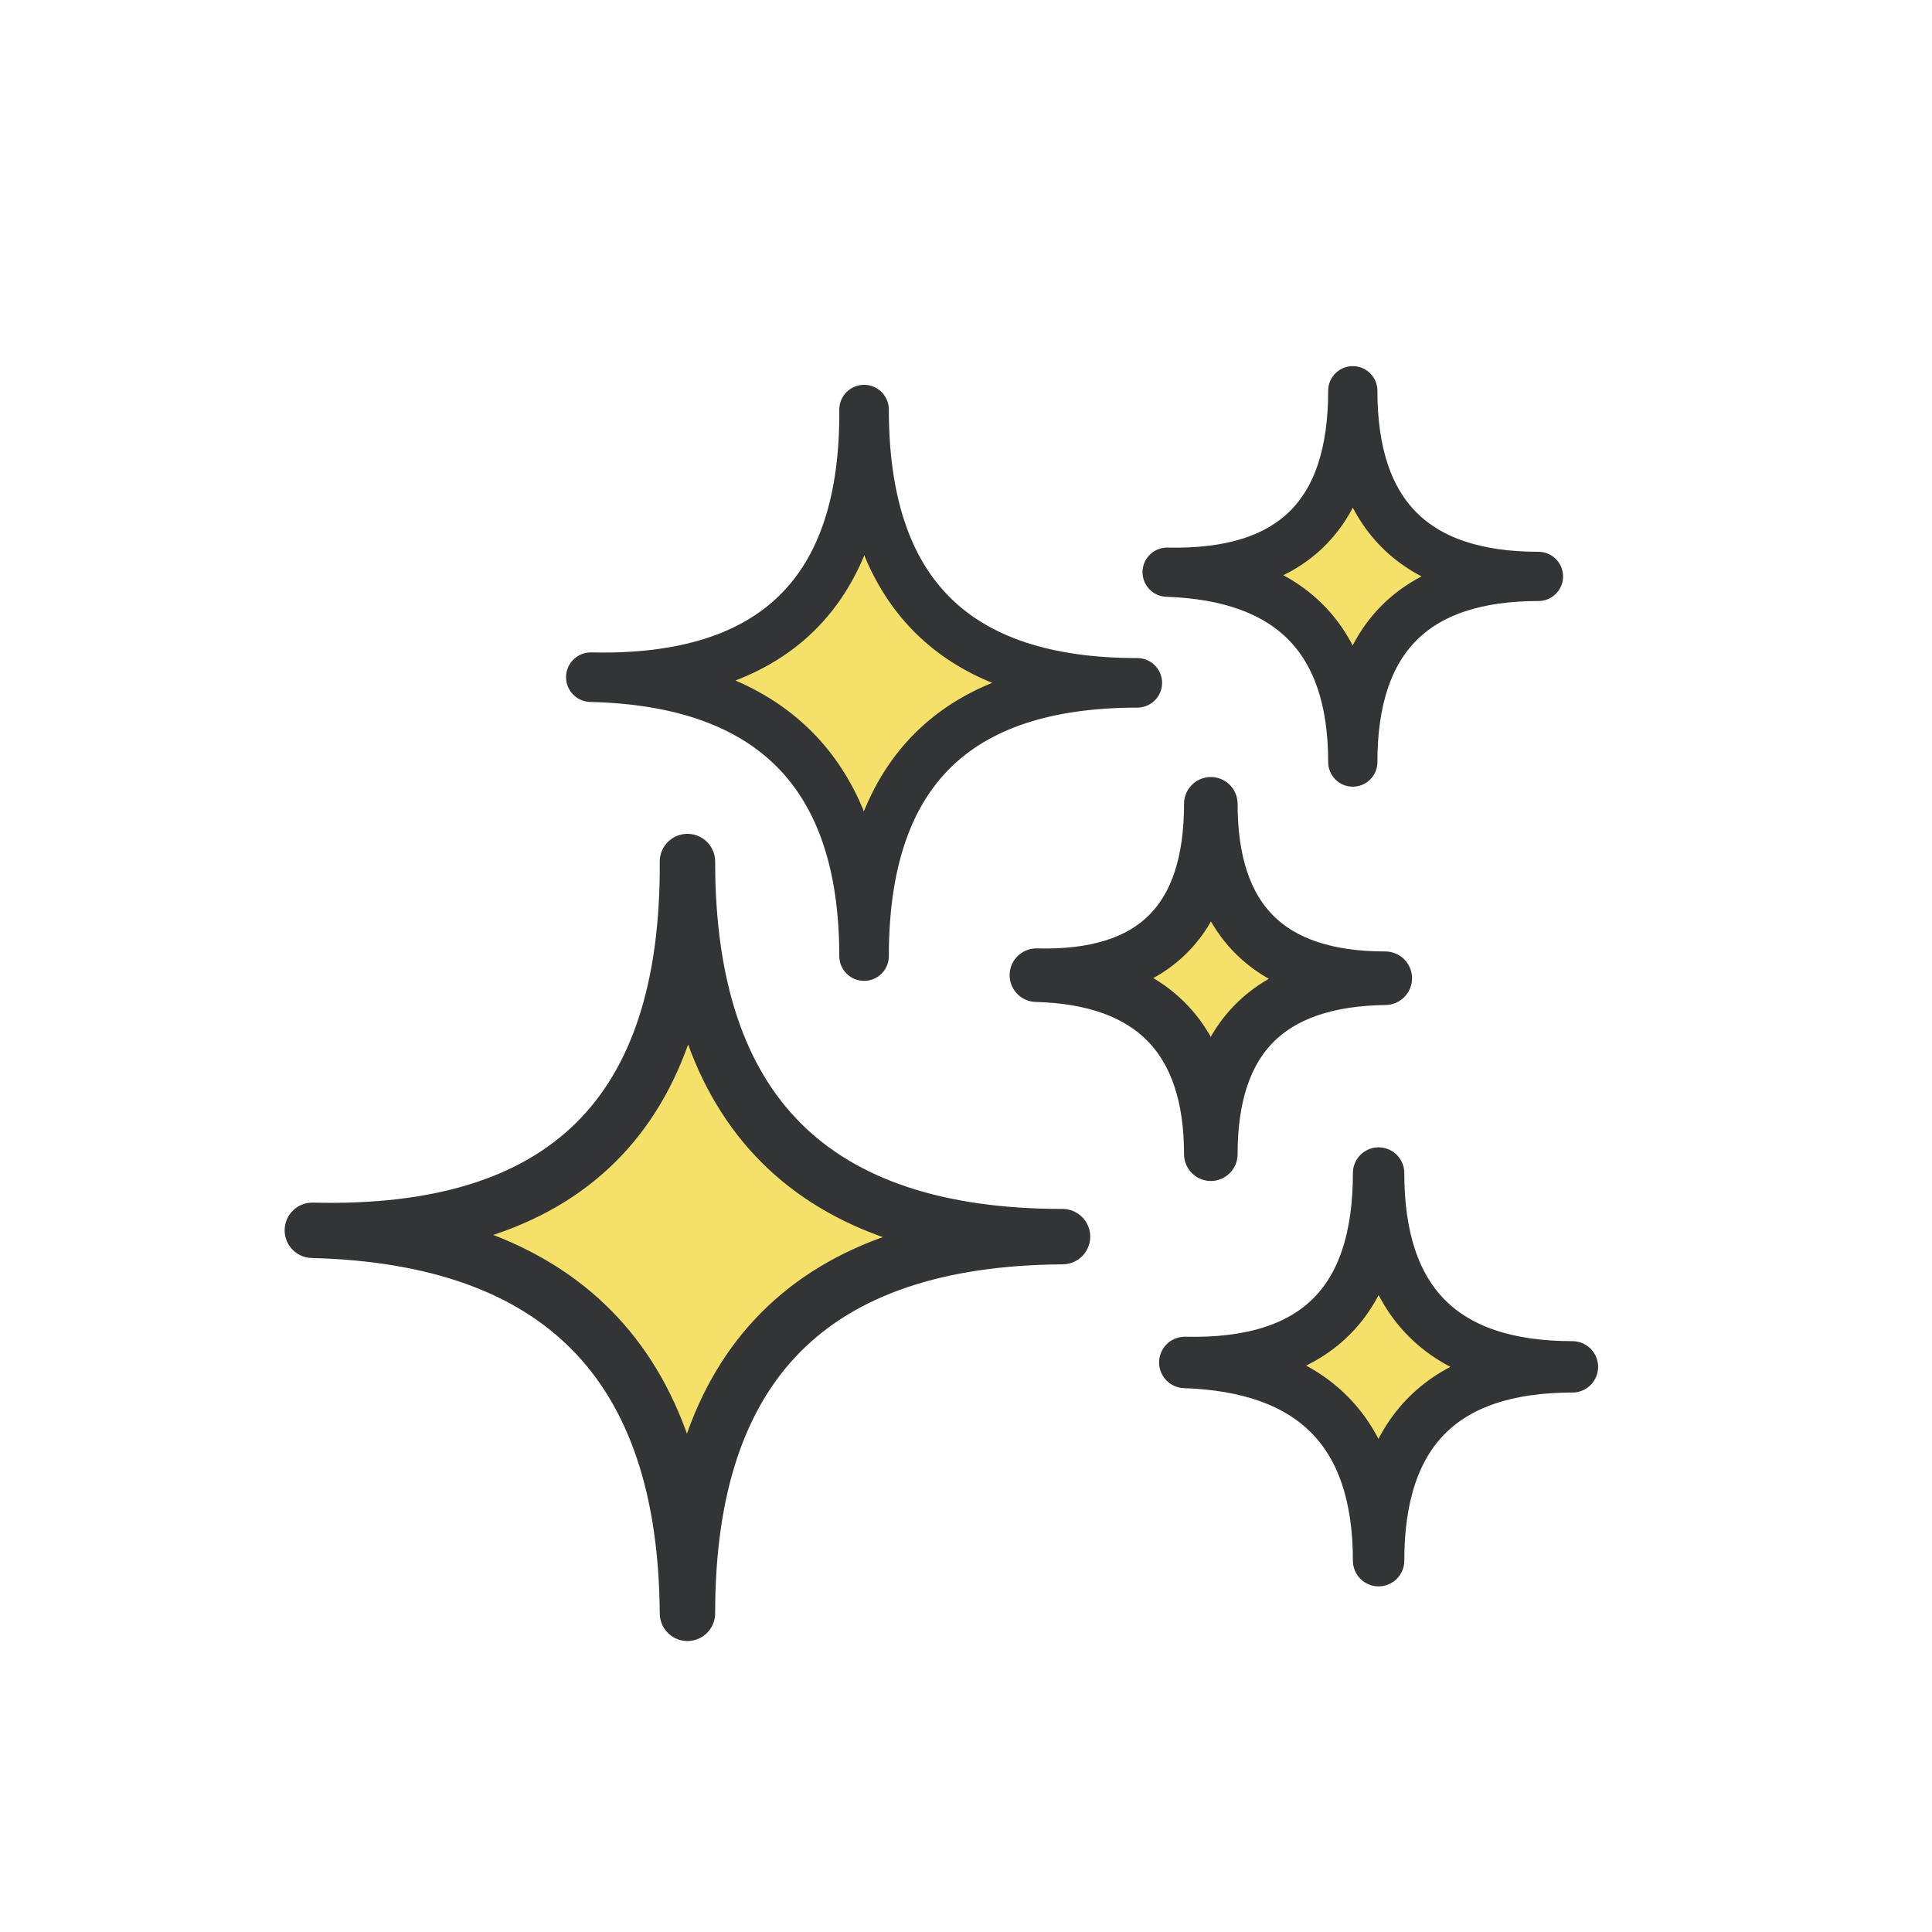 <svg xml:space="preserve" viewBox="0 0 100 100" y="0px" x="0px" xmlns:xlink="http://www.w3.org/1999/xlink" xmlns="http://www.w3.org/2000/svg" id="圖層_1" version="1.1" preserveAspectRatio="xMidYMid" width="200" height="200" style="margin-top:0px;margin-right:0px;margin-bottom:0px;margin-left:0px;display:block;shape-rendering:auto;background-position-x:0%;background-position-y:0%;background-size:auto;background-origin:padding-box;background-clip:border-box;background:scroll rgb(255, 255, 255) none  repeat;width:200px;height:200px;;animation:none"><g class="ldl-scale" style="transform-origin:50px 50px;transform:matrix(0.8, 0, 0, 0.8, 0, 0);;animation:none"><g class="ldl-ani"><g class="ldl-layer"><g class="ldl-ani"><g><g class="ldl-layer"><g class="ldl-ani" style="transform-origin:50px 50px;transform:matrix(1.024, 0, 0, 1.024, 0, 0);animation-duration:1s;animation-timing-function:linear;animation-delay:-0.6s;animation-iteration-count:infinite;animation-direction:normal;animation-fill-mode:forwards;animation-play-state:paused;animation-name:animate;animation-timeline:auto;animation-range-start:normal;animation-range-end:normal;transform-box:view-box;;animation:none"><path d="M32.4,90.9c-0.1-15.8-8.1-23.8-23.7-24.2c16,0.4,23.8-7.4,23.7-23.3c0,15.8,7.9,23.7,23.7,23.7C40.3,67.2,32.4,75.1,32.4,90.9z" stroke-miterlimit="10" stroke-linejoin="round" stroke-linecap="round" stroke-width="3.5" stroke="#333435" fill="#F5E169" style="stroke-width:3.5px;fill:rgb(245, 225, 105);stroke:rgb(51, 52, 53);;animation:none"></path></g></g>
<g class="ldl-layer"><g class="ldl-ani" style="transform-origin:50px 50px;transform:matrix(0.99, 0, 0, 0.99, 0, 0);animation-duration:1s;animation-timing-function:linear;animation-delay:-0.7s;animation-iteration-count:infinite;animation-direction:normal;animation-fill-mode:forwards;animation-play-state:paused;animation-name:animate;animation-timeline:auto;animation-range-start:normal;animation-range-end:normal;transform-box:view-box;;animation:none"><path d="M66,62.3c0-7.6-3.9-11.5-11.4-11.7c7.7,0.2,11.4-3.6,11.4-11.2c0,7.6,3.8,11.4,11.4,11.4C69.8,50.9,66,54.7,66,62.3z" stroke-miterlimit="10" stroke-linejoin="round" stroke-linecap="round" stroke-width="3.5" stroke="#333435" fill="#F5E169" style="stroke-width:3.5px;fill:rgb(245, 225, 105);stroke:rgb(51, 52, 53);;animation:none"></path></g></g></g></g></g>
<g class="ldl-layer"><g class="ldl-ani" style="transform-origin:50px 50px;transform:matrix(0.95, 0, 0, 0.95, 0, 0);animation-duration:1s;animation-timing-function:linear;animation-delay:-0.8s;animation-iteration-count:infinite;animation-direction:normal;animation-fill-mode:forwards;animation-play-state:paused;animation-name:animate;animation-timeline:auto;animation-range-start:normal;animation-range-end:normal;transform-box:view-box;;animation:none"><path d="M78.1,90.5c0-8.8-4.5-13.2-13.2-13.5c8.9,0.2,13.2-4.1,13.2-12.9c0,8.8,4.4,13.2,13.2,13.2C82.5,77.3,78.1,81.7,78.1,90.5z" stroke-miterlimit="10" stroke-linejoin="round" stroke-linecap="round" stroke-width="3.5" stroke="#333435" fill="#F5E169" style="stroke-width:3.5px;fill:rgb(245, 225, 105);stroke:rgb(51, 52, 53);;animation:none"></path></g></g>
<g class="ldl-layer"><g class="ldl-ani"><g><g class="ldl-layer"><g class="ldl-ani" style="transform-origin:50px 50px;transform:matrix(0.916, 0, 0, 0.916, 0, 0);animation-duration:1s;animation-timing-function:linear;animation-delay:-0.9s;animation-iteration-count:infinite;animation-direction:normal;animation-fill-mode:forwards;animation-play-state:paused;animation-name:animate;animation-timeline:auto;animation-range-start:normal;animation-range-end:normal;transform-box:view-box;;animation:none"><path d="M42.8,49.3c0-12.9-6.6-19.4-19.3-19.7c13,0.3,19.4-6.1,19.3-18.9c0,12.9,6.4,19.3,19.3,19.3C49.2,30,42.8,36.4,42.8,49.3z" stroke-miterlimit="10" stroke-linejoin="round" stroke-linecap="round" stroke-width="3.5" stroke="#333435" fill="#F5E169" style="stroke-width:3.5px;fill:rgb(245, 225, 105);stroke:rgb(51, 52, 53);;animation:none"></path></g></g>
<g class="ldl-layer"><g class="ldl-ani" style="transform-origin:50px 50px;transform:matrix(0.91, 0, 0, 0.91, 0, 0);animation-duration:1s;animation-timing-function:linear;animation-delay:-1s;animation-iteration-count:infinite;animation-direction:normal;animation-fill-mode:forwards;animation-play-state:paused;animation-name:animate;animation-timeline:auto;animation-range-start:normal;animation-range-end:normal;transform-box:view-box;;animation:none"><path d="M77.5,35.5c0-8.8-4.5-13.2-13.2-13.5c8.9,0.2,13.2-4.1,13.2-12.9c0,8.8,4.4,13.2,13.2,13.2C81.9,22.3,77.5,26.7,77.5,35.5z" stroke-miterlimit="10" stroke-linejoin="round" stroke-linecap="round" stroke-width="3.5" stroke="#333435" fill="#F5E169" style="stroke-width:3.5px;fill:rgb(245, 225, 105);stroke:rgb(51, 52, 53);;animation:none"></path></g></g></g></g></g>
</g></g>
<STYLE type="text/css">@keyframes animate { 0.00% {transform: translate(0.00px,0.00px) rotate(0.00deg) scale(0.91, 0.91) skew(0deg, 0.00deg) ;opacity: 1.00;}4.00% {transform: translate(0.00px,0.00px) rotate(0.00deg) scale(0.91, 0.91) ;}8.00% {animation-timing-function: cubic-bezier(0.69,0.60,0.35,0.27);transform: translate(0.00px,0.00px) rotate(0.00deg) scale(0.91, 0.91) ;}14.00% {transform: translate(0.00px,0.00px) rotate(0.00deg) scale(0.93, 0.93) ;}18.00% {transform: translate(0.00px,0.00px) rotate(0.00deg) scale(0.94, 0.94) ;}22.00% {animation-timing-function: cubic-bezier(0.67,0.66,0.34,0.33);transform: translate(0.00px,0.00px) rotate(0.00deg) scale(0.96, 0.96) ;}26.00% {transform: translate(0.00px,0.00px) rotate(0.00deg) scale(0.97, 0.97) ;}30.00% {transform: translate(0.00px,0.00px) rotate(0.00deg) scale(0.99, 0.99) ;}34.00% {animation-timing-function: cubic-bezier(0.65,0.71,0.32,0.38);transform: translate(0.00px,0.00px) rotate(0.00deg) scale(1.01, 1.01) ;}40.00% {animation-timing-function: cubic-bezier(0.64,0.74,0.31,0.41);transform: translate(0.00px,0.00px) rotate(0.00deg) scale(1.02, 1.02) ;}46.00% {animation-timing-function: cubic-bezier(0.60,0.91,0.23,0.63);transform: translate(0.00px,0.00px) rotate(0.00deg) scale(1.03, 1.03) ;}50.00% {transform: translate(0.00px,0.00px) rotate(0.00deg) scale(1.03, 1.03) ;}54.00% {transform: translate(0.00px,0.00px) rotate(0.00deg) scale(1.03, 1.03) ;}58.00% {animation-timing-function: cubic-bezier(0.69,0.60,0.35,0.27);transform: translate(0.00px,0.00px) rotate(0.00deg) scale(1.03, 1.03) ;}64.00% {transform: translate(0.00px,0.00px) rotate(0.00deg) scale(1.01, 1.01) ;}68.00% {transform: translate(0.00px,0.00px) rotate(0.00deg) scale(1.00, 1.00) ;}72.00% {animation-timing-function: cubic-bezier(0.67,0.66,0.34,0.33);transform: translate(0.00px,0.00px) rotate(0.00deg) scale(0.98, 0.98) ;}76.00% {animation-timing-function: cubic-bezier(0.66,0.68,0.33,0.35);transform: translate(0.00px,0.00px) rotate(0.00deg) scale(0.97, 0.97) ;}82.00% {animation-timing-function: cubic-bezier(0.65,0.71,0.32,0.38);transform: translate(0.00px,0.00px) rotate(0.00deg) scale(0.94, 0.94) ;}88.00% {animation-timing-function: cubic-bezier(0.65,0.73,0.31,0.40);transform: translate(0.00px,0.00px) rotate(0.00deg) scale(0.92, 0.92) ;}94.00% {animation-timing-function: cubic-bezier(0.63,0.80,0.28,0.48);transform: translate(0.00px,0.00px) rotate(0.00deg) scale(0.91, 0.91) ;}100.00% {animation-timing-function: cubic-bezier(0.63,0.80,0.28,0.48);transform: translate(0.00px,0.00px) rotate(0.00deg) scale(0.91, 0.91) ;} }</STYLE><!-- [ldio] generated by https://loading.io --></svg>